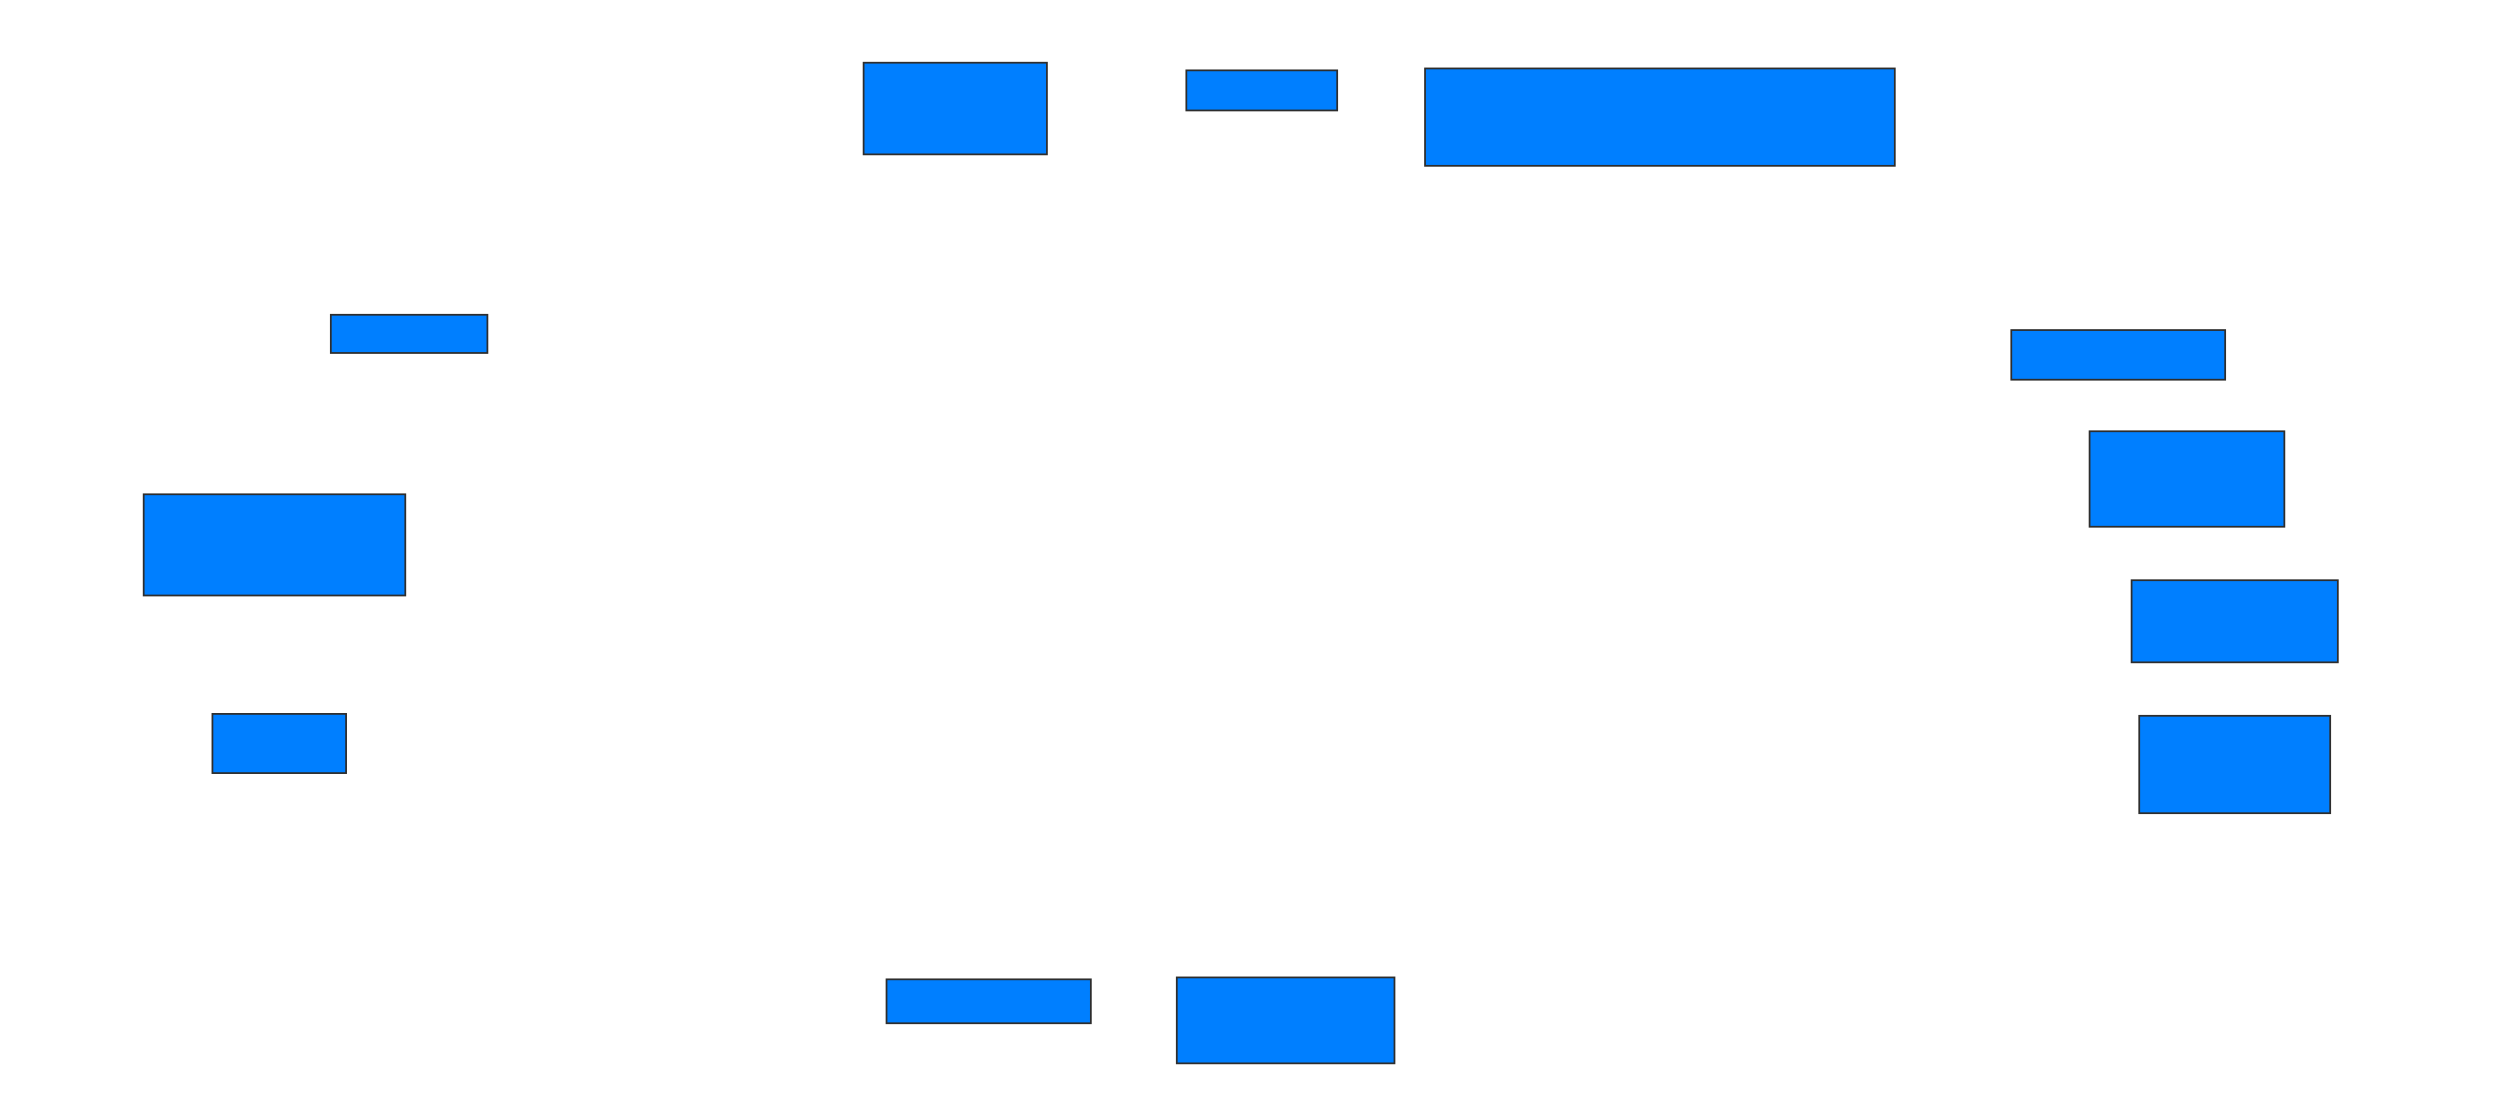<svg xmlns="http://www.w3.org/2000/svg" width="1423" height="633">
 <!-- Created with Image Occlusion Enhanced -->
 <g>
  <title>Labels</title>
 </g>
 <g>
  <title>Masks</title>
  <rect id="c171179ace6b463f9ce49e3124b1c9e0-ao-1" height="21.739" width="89.13" y="179.174" x="188.304" stroke="#2D2D2D" fill="#007fff"/>
  <rect id="c171179ace6b463f9ce49e3124b1c9e0-ao-2" height="52.174" width="104.348" y="35.696" x="491.565" stroke="#2D2D2D" fill="#007fff"/>
  <rect id="c171179ace6b463f9ce49e3124b1c9e0-ao-3" height="22.826" width="85.87" y="40.044" x="675.261" stroke="#2D2D2D" fill="#007fff"/>
  <rect id="c171179ace6b463f9ce49e3124b1c9e0-ao-4" height="55.435" width="267.391" y="38.957" x="811.13" stroke="#2D2D2D" fill="#007fff"/>
  
  <rect id="c171179ace6b463f9ce49e3124b1c9e0-ao-6" height="28.261" width="121.739" y="187.87" x="1144.826" stroke="#2D2D2D" fill="#007fff"/>
  <rect id="c171179ace6b463f9ce49e3124b1c9e0-ao-7" height="54.348" width="110.87" y="245.478" x="1189.391" stroke="#2D2D2D" fill="#007fff"/>
  <rect id="c171179ace6b463f9ce49e3124b1c9e0-ao-8" height="46.739" width="117.391" y="330.261" x="1213.304" stroke="#2D2D2D" fill="#007fff"/>
  <rect id="c171179ace6b463f9ce49e3124b1c9e0-ao-9" height="55.435" width="108.696" y="407.435" x="1217.652" stroke="#2D2D2D" fill="#007fff"/>
  <rect id="c171179ace6b463f9ce49e3124b1c9e0-ao-10" height="48.913" width="123.913" y="556.348" x="669.826" stroke="#2D2D2D" fill="#007fff"/>
  <rect id="c171179ace6b463f9ce49e3124b1c9e0-ao-11" height="25" width="116.304" y="557.435" x="504.609" stroke="#2D2D2D" fill="#007fff"/>
  <rect id="c171179ace6b463f9ce49e3124b1c9e0-ao-12" height="33.696" width="76.087" y="406.348" x="120.913" stroke="#2D2D2D" fill="#007fff"/>
  <rect id="c171179ace6b463f9ce49e3124b1c9e0-ao-13" height="57.609" width="148.913" y="281.348" x="81.783" stroke="#2D2D2D" fill="#007fff"/>
 </g>
</svg>